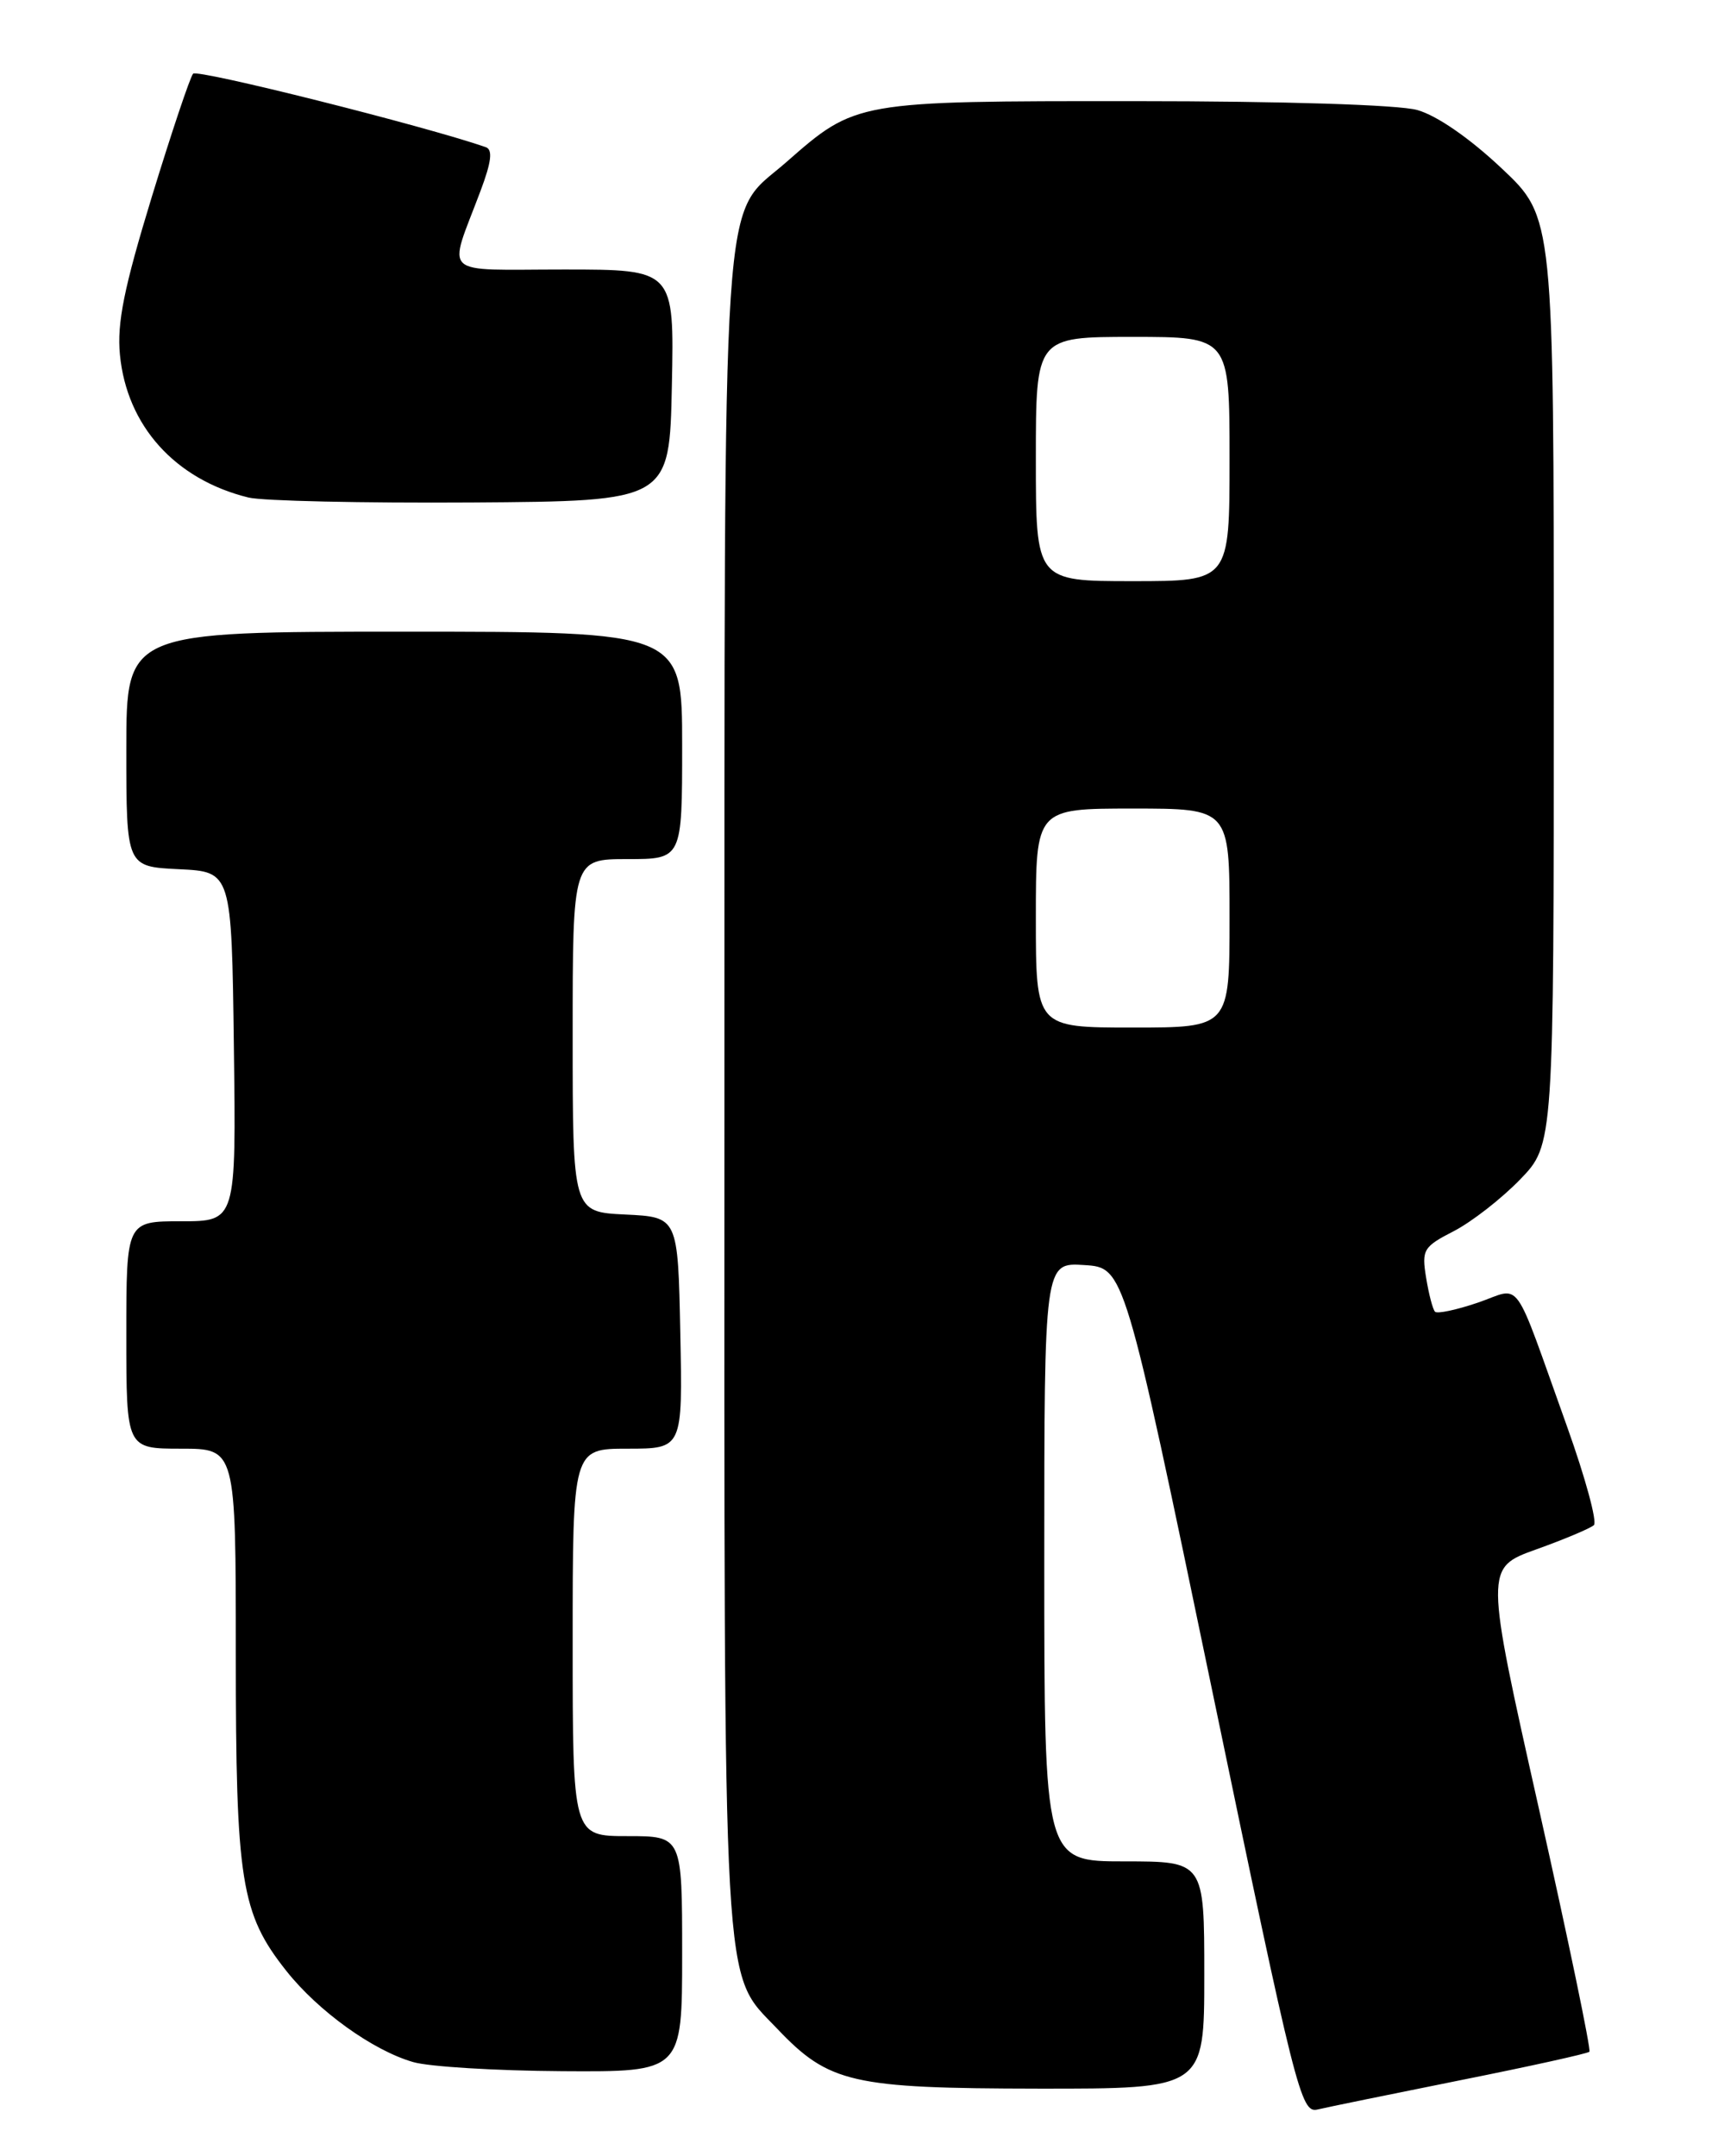 <?xml version="1.0" encoding="UTF-8" standalone="no"?>
<!DOCTYPE svg PUBLIC "-//W3C//DTD SVG 1.1//EN" "http://www.w3.org/Graphics/SVG/1.1/DTD/svg11.dtd" >
<svg xmlns="http://www.w3.org/2000/svg" xmlns:xlink="http://www.w3.org/1999/xlink" version="1.1" viewBox="0 0 204 256">
 <g >
 <path fill="currentColor"
d=" M 173.42 246.98 C 181.63 245.34 188.51 243.82 188.73 243.60 C 188.94 243.39 186.24 230.37 182.72 214.68 C 176.32 186.15 176.32 186.15 182.41 183.96 C 185.76 182.76 188.84 181.46 189.26 181.08 C 189.68 180.70 188.25 175.46 186.10 169.44 C 179.49 151.00 180.81 152.85 175.49 154.66 C 172.96 155.52 170.67 156.01 170.40 155.74 C 170.13 155.47 169.66 153.65 169.34 151.70 C 168.80 148.38 169.01 148.03 172.63 146.17 C 174.76 145.07 178.30 142.31 180.50 140.04 C 184.50 135.90 184.50 135.90 184.50 80.85 C 184.50 25.80 184.50 25.80 178.28 19.96 C 174.49 16.39 170.59 13.70 168.28 13.06 C 166.03 12.44 152.44 12.01 134.71 12.01 C 101.61 12.00 101.63 12.00 93.37 19.25 C 85.54 26.13 86.05 18.45 86.02 129.62 C 86.00 239.04 85.71 233.94 92.29 240.87 C 98.43 247.33 101.16 247.95 123.25 247.98 C 143.00 248.00 143.00 248.00 143.00 234.50 C 143.00 221.00 143.00 221.00 133.50 221.00 C 124.00 221.00 124.00 221.00 124.00 185.45 C 124.00 149.89 124.00 149.89 128.75 150.20 C 133.50 150.50 133.50 150.50 143.94 200.72 C 153.87 248.51 154.47 250.92 156.44 250.46 C 157.57 250.19 165.21 248.63 173.42 246.98 Z  M 81.00 232.00 C 81.00 218.00 81.00 218.00 74.50 218.00 C 68.00 218.00 68.00 218.00 68.00 195.00 C 68.00 172.00 68.00 172.00 74.53 172.00 C 81.06 172.00 81.06 172.00 80.78 158.25 C 80.50 144.50 80.50 144.50 74.25 144.20 C 68.00 143.90 68.00 143.90 68.00 122.95 C 68.00 102.00 68.00 102.00 74.50 102.00 C 81.00 102.00 81.00 102.00 81.00 88.50 C 81.00 75.00 81.00 75.00 48.00 75.00 C 15.00 75.00 15.00 75.00 15.00 88.95 C 15.00 102.90 15.00 102.90 21.25 103.20 C 27.50 103.50 27.50 103.50 27.77 124.25 C 28.04 145.00 28.04 145.00 21.52 145.00 C 15.00 145.00 15.00 145.00 15.00 158.50 C 15.00 172.00 15.00 172.00 21.50 172.00 C 28.00 172.00 28.00 172.00 28.00 196.34 C 28.00 223.41 28.60 227.18 33.99 233.99 C 37.79 238.79 44.29 243.46 49.07 244.83 C 50.96 245.38 58.91 245.86 66.75 245.91 C 81.00 246.00 81.00 246.00 81.00 232.00 Z  M 79.78 45.75 C 80.06 32.00 80.06 32.00 66.96 32.00 C 52.07 32.00 53.17 33.03 57.05 22.69 C 58.36 19.21 58.53 17.77 57.68 17.47 C 50.45 14.96 23.44 8.18 22.93 8.75 C 22.57 9.16 20.36 15.75 18.02 23.39 C 14.72 34.19 13.88 38.35 14.24 42.11 C 15.05 50.55 20.79 56.93 29.50 59.07 C 31.15 59.48 43.07 59.74 56.00 59.66 C 79.50 59.50 79.50 59.50 79.78 45.75 Z  M 123.00 109.00 C 123.00 96.00 123.00 96.00 134.50 96.00 C 146.00 96.00 146.00 96.00 146.00 109.00 C 146.00 122.00 146.00 122.00 134.50 122.00 C 123.00 122.00 123.00 122.00 123.00 109.00 Z  M 123.00 54.50 C 123.00 40.00 123.00 40.00 134.50 40.00 C 146.00 40.00 146.00 40.00 146.00 54.50 C 146.00 69.00 146.00 69.00 134.50 69.00 C 123.00 69.00 123.00 69.00 123.00 54.50 Z "/>
</g>
</svg>